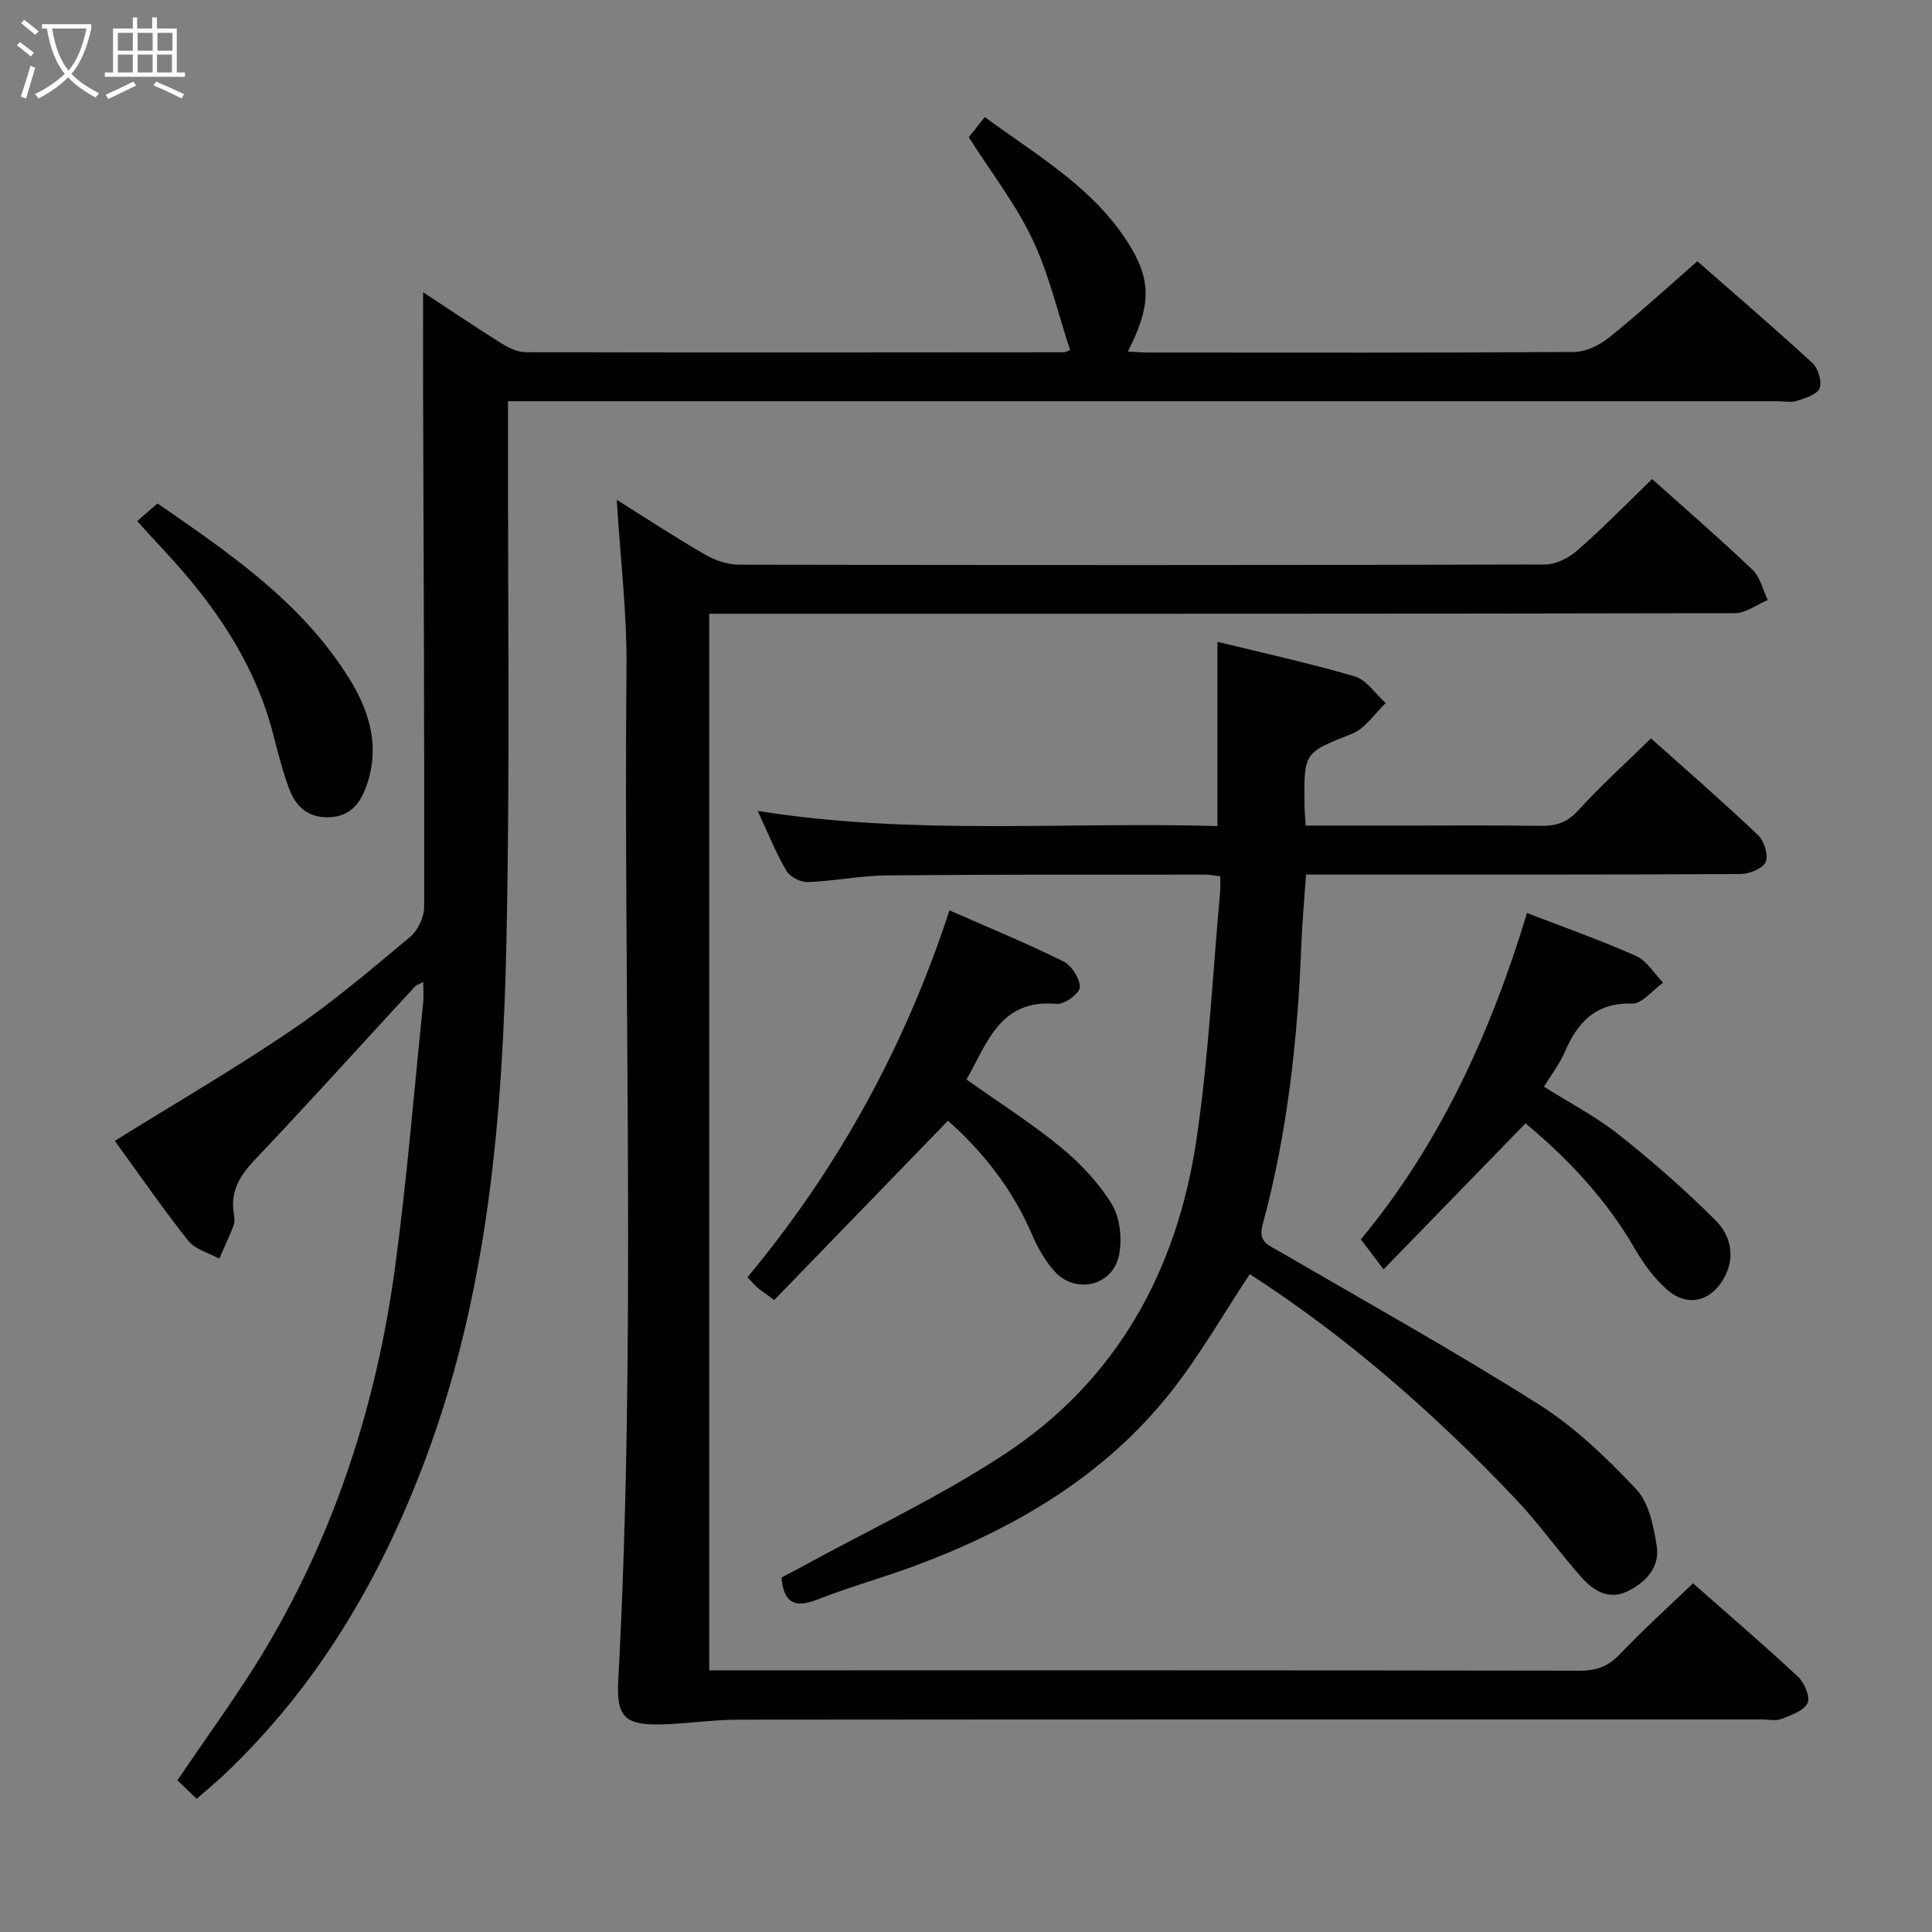 <svg enable-background="new 0 0 400 400" viewBox="0 0 400 400" xmlns="http://www.w3.org/2000/svg"><rect x="0" y="0" width="400" height="400" fill="#808080" stroke="none"/><g fill="#010100"><path d="m40.71 372.42c-1.58-1.53-2.88-2.78-3.97-3.83 6.36-9.45 12.89-18.24 18.45-27.61 14.34-24.19 22.78-50.56 26.56-78.31 2.49-18.26 3.96-36.66 5.86-55.01.13-1.29.02-2.61.02-4.34-.74.4-1.37.57-1.75.97-11.07 11.99-22 24.1-33.22 35.94-3.09 3.26-4.98 6.5-4.26 11.02.13.81.24 1.75-.04 2.48-.89 2.33-1.97 4.58-2.97 6.86-2.19-1.21-5.01-1.92-6.44-3.73-5.45-6.9-10.45-14.16-15.18-20.66 12.3-7.65 24.66-14.82 36.45-22.82 8.66-5.87 16.68-12.71 24.72-19.43 1.61-1.34 2.87-4.1 2.88-6.21.06-35.33-.11-70.65-.22-105.98-.02-6.91 0-13.83 0-21.26 5.48 3.6 10.79 7.2 16.23 10.6 1.47.92 3.3 1.81 4.96 1.82 37.16.09 74.33.05 111.49.02.3 0 .59-.21 1.27-.47-2.53-7.67-4.36-15.68-7.8-22.94-3.46-7.29-8.53-13.81-13.18-21.12.74-.92 1.83-2.3 3.32-4.17 11.13 8.17 23.1 14.94 30.32 27.11 4.19 7.07 3.96 12.36-.71 21.44 1.58.07 2.99.2 4.4.2 29.33.01 58.66.08 87.99-.12 2.45-.02 5.27-1.4 7.25-2.98 6.1-4.9 11.88-10.21 18.28-15.8 6.93 6.08 15.5 13.43 23.82 21.06 1.2 1.1 2.02 3.84 1.48 5.24-.5 1.3-2.97 2.04-4.7 2.6-1.21.39-2.64.08-3.98.08-85.33 0-170.66 0-255.98 0-2.11 0-4.23 0-6.88 0v6.44c-.06 35 .42 70.01-.32 104.99-.77 36.45-3.75 72.7-16.68 107.35-9.33 25-22.52 47.46-42.09 65.87-1.68 1.56-3.45 3.02-5.38 4.7z"/><path d="m350.52 327.81c7.16 6.32 14.61 12.69 21.77 19.37 1.32 1.23 2.55 4.24 1.93 5.45-.83 1.62-3.43 2.5-5.44 3.28-1.16.45-2.63.08-3.97.08-70.65 0-141.3-.02-211.95.05-5.3.01-10.6.84-15.9.98-7.52.2-9.36-1.54-8.96-8.97 3.75-69.91 1.07-139.87 1.71-209.81.1-11.4-1.29-22.82-2.02-34.76 6.26 3.92 12.21 7.83 18.36 11.38 2.04 1.18 4.6 2.04 6.93 2.05 55.65.11 111.31.12 166.96-.04 2.27-.01 4.94-1.42 6.72-2.98 5.24-4.61 10.13-9.62 15.4-14.7 6.74 6.03 13.91 12.24 20.78 18.77 1.6 1.52 2.13 4.15 3.16 6.27-2.28.95-4.55 2.72-6.83 2.72-68.65.15-137.3.12-205.95.12-1.99 0-3.98 0-6.38 0v218.76h5.7c58.15 0 116.3-.03 174.46.07 3.42.01 5.88-.8 8.29-3.33 4.68-4.94 9.76-9.51 15.23-14.76z"/><path d="m258.75 263.8c-5.61 8.47-10.38 16.87-16.31 24.37-13.82 17.47-32.4 28.33-52.98 36-6.7 2.49-13.61 4.4-20.26 7-4.57 1.79-6.92.8-7.41-4.57 1.11-.58 2.38-1.21 3.63-1.9 14.27-7.83 29.12-14.78 42.67-23.7 23.1-15.21 35.56-37.89 39.59-64.85 2.55-17.05 3.37-34.36 4.94-51.56.09-.95.01-1.92.01-3.16-1.16-.14-2.11-.35-3.06-.35-22 .02-43.99-.04-65.99.16-5.46.05-10.91 1.19-16.38 1.39-1.48.05-3.66-1.11-4.4-2.36-2.17-3.71-3.77-7.75-5.93-12.38 32.03 5.13 63.71 2.21 95.19 3.14 0-12.95 0-25.31 0-38.15 9.27 2.28 18.94 4.37 28.41 7.16 2.47.73 4.3 3.63 6.43 5.53-2.3 2.16-4.23 5.24-6.95 6.33-9.9 3.97-10 3.72-9.87 14.59.02 1.3.13 2.6.23 4.44h19.09c9.83 0 19.67-.1 29.5.06 3.19.05 5.52-.65 7.81-3.16 4.7-5.15 9.89-9.85 15.11-14.96 7.4 6.62 14.94 13.17 22.16 20.03 1.27 1.21 2.2 4.19 1.58 5.59-.61 1.37-3.41 2.46-5.25 2.47-27.83.15-55.66.11-83.49.11-1.98 0-3.97 0-6.42 0-.34 4.98-.78 9.71-.97 14.46-.75 19.64-2.87 39.09-8.04 58.1-.97 3.57 1.32 4.19 3.48 5.45 17.96 10.46 36.13 20.58 53.69 31.67 7.47 4.72 14.09 11.09 20.19 17.56 2.65 2.82 3.62 7.7 4.26 11.81.68 4.4-2.31 7.54-6.14 9.38-3.78 1.81-6.96-.16-9.34-2.82-4.76-5.33-8.89-11.24-13.81-16.41-16.67-17.56-34.77-33.46-54.97-46.47z"/><path d="m196.27 232.03c-12.21 12.6-24.06 24.83-35.97 37.12-1.94-1.42-2.75-1.95-3.48-2.57-.62-.54-1.15-1.19-2.06-2.15 18.68-22.45 32.55-47.6 41.82-75.95 8.27 3.64 16.06 6.84 23.58 10.56 1.71.85 3.41 3.54 3.41 5.38 0 1.2-3.18 3.57-4.75 3.43-11.82-1.12-14.41 8.14-18.72 15.65 6.7 4.75 13.45 9.03 19.57 14.06 4.04 3.32 7.82 7.35 10.53 11.78 1.7 2.79 2.13 7.1 1.51 10.41-1.23 6.49-9.07 8.34-13.44 3.4-1.94-2.19-3.46-4.89-4.62-7.59-4.08-9.54-10.38-17.34-17.38-23.53z"/><path d="m316.15 189.03c7.8 3.02 15.34 5.66 22.61 8.91 2.23 1 3.73 3.63 5.57 5.51-2.15 1.52-4.33 4.39-6.43 4.33-7.55-.21-11.27 3.85-13.94 10.05-1.04 2.4-2.7 4.54-4.3 7.16 5.27 3.32 10.74 6.16 15.48 9.91 6.99 5.54 13.74 11.46 20.05 17.76 3.12 3.12 4.2 7.59 1.72 11.99-2.71 4.82-7.54 6.03-11.71 2.4-2.69-2.34-4.92-5.4-6.72-8.51-5.98-10.36-14.02-18.8-22.64-25.96-9.73 10.01-19.18 19.73-29.38 30.22-1.98-2.61-3.16-4.16-4.71-6.2 16.37-19.71 26.92-42.85 34.4-67.57z"/><path d="m28.4 107.9c1.45-1.26 2.68-2.33 4.21-3.67 15.01 10.38 30.01 20.56 39.8 36.43 4.15 6.72 6.26 13.97 3.53 21.85-1.25 3.62-3.28 6.5-7.71 6.69-4.35.18-6.96-2.15-8.34-5.83-1.39-3.71-2.35-7.59-3.35-11.44-3.83-14.73-12.17-26.77-22.36-37.73-1.7-1.82-3.37-3.67-5.78-6.3z"/></g><path d="m6.4 11.7c-1-.8-1.9-1.6-2.9-2.3l.6-.7c.9.7 1.9 1.4 2.9 2.2zm-2.1 8.3c.7-2.1 1.4-4.2 2-6.4.2.1.6.3 1 .4-.7 2.3-1.3 4.4-1.9 6.4zm3-12.8c-1.1-.9-2.1-1.7-2.9-2.4l.6-.7c1 .8 2 1.5 3 2.4zm1.4-1.3v-.9h10.2v.9c-.9 4.2-2.3 7.3-4.1 9.4 1.3 1.4 3.2 2.7 5.7 4-.2.2-.4.5-.7.9-2.5-1.4-4.4-2.7-5.7-4.2-1.4 1.5-3.5 3-6.1 4.4 0 0 0 0-.1-.1-.3-.4-.5-.7-.7-.8 2.7-1.3 4.7-2.8 6.2-4.2-1.8-2.2-3-5.3-3.7-9.4zm9.2 0h-7.1c.6 3.8 1.7 6.7 3.4 8.7 1.7-2 2.9-4.8 3.7-8.7z" fill="#fafbfa"/><path d="m31.6 3.6h.9v2.3h4.1v9.1h1.7v.9h-16.6v-.9h1.7v-9.1h4.1v-2.3h.9v2.3h3.1v-2.3zm-4 13.3.6.8c-1.9.9-3.8 1.9-5.8 2.8-.2-.3-.3-.6-.5-.9 2-.9 3.9-1.8 5.7-2.7zm-3.2-10.1v3.7h3.1v-3.7zm0 4.5v3.7h3.1v-3.7zm4.1-4.5v3.7h3.1v-3.7zm0 4.5v3.7h3.1v-3.7zm9.1 9.1c-2.1-1.1-4.1-2-5.8-2.7l.5-.8c2.2.9 4.1 1.8 5.8 2.6zm-1.9-13.6h-3.1v3.7h3.1zm-3.2 4.5v3.7h3.1v-3.7z" fill="#fafbfa"/></svg>